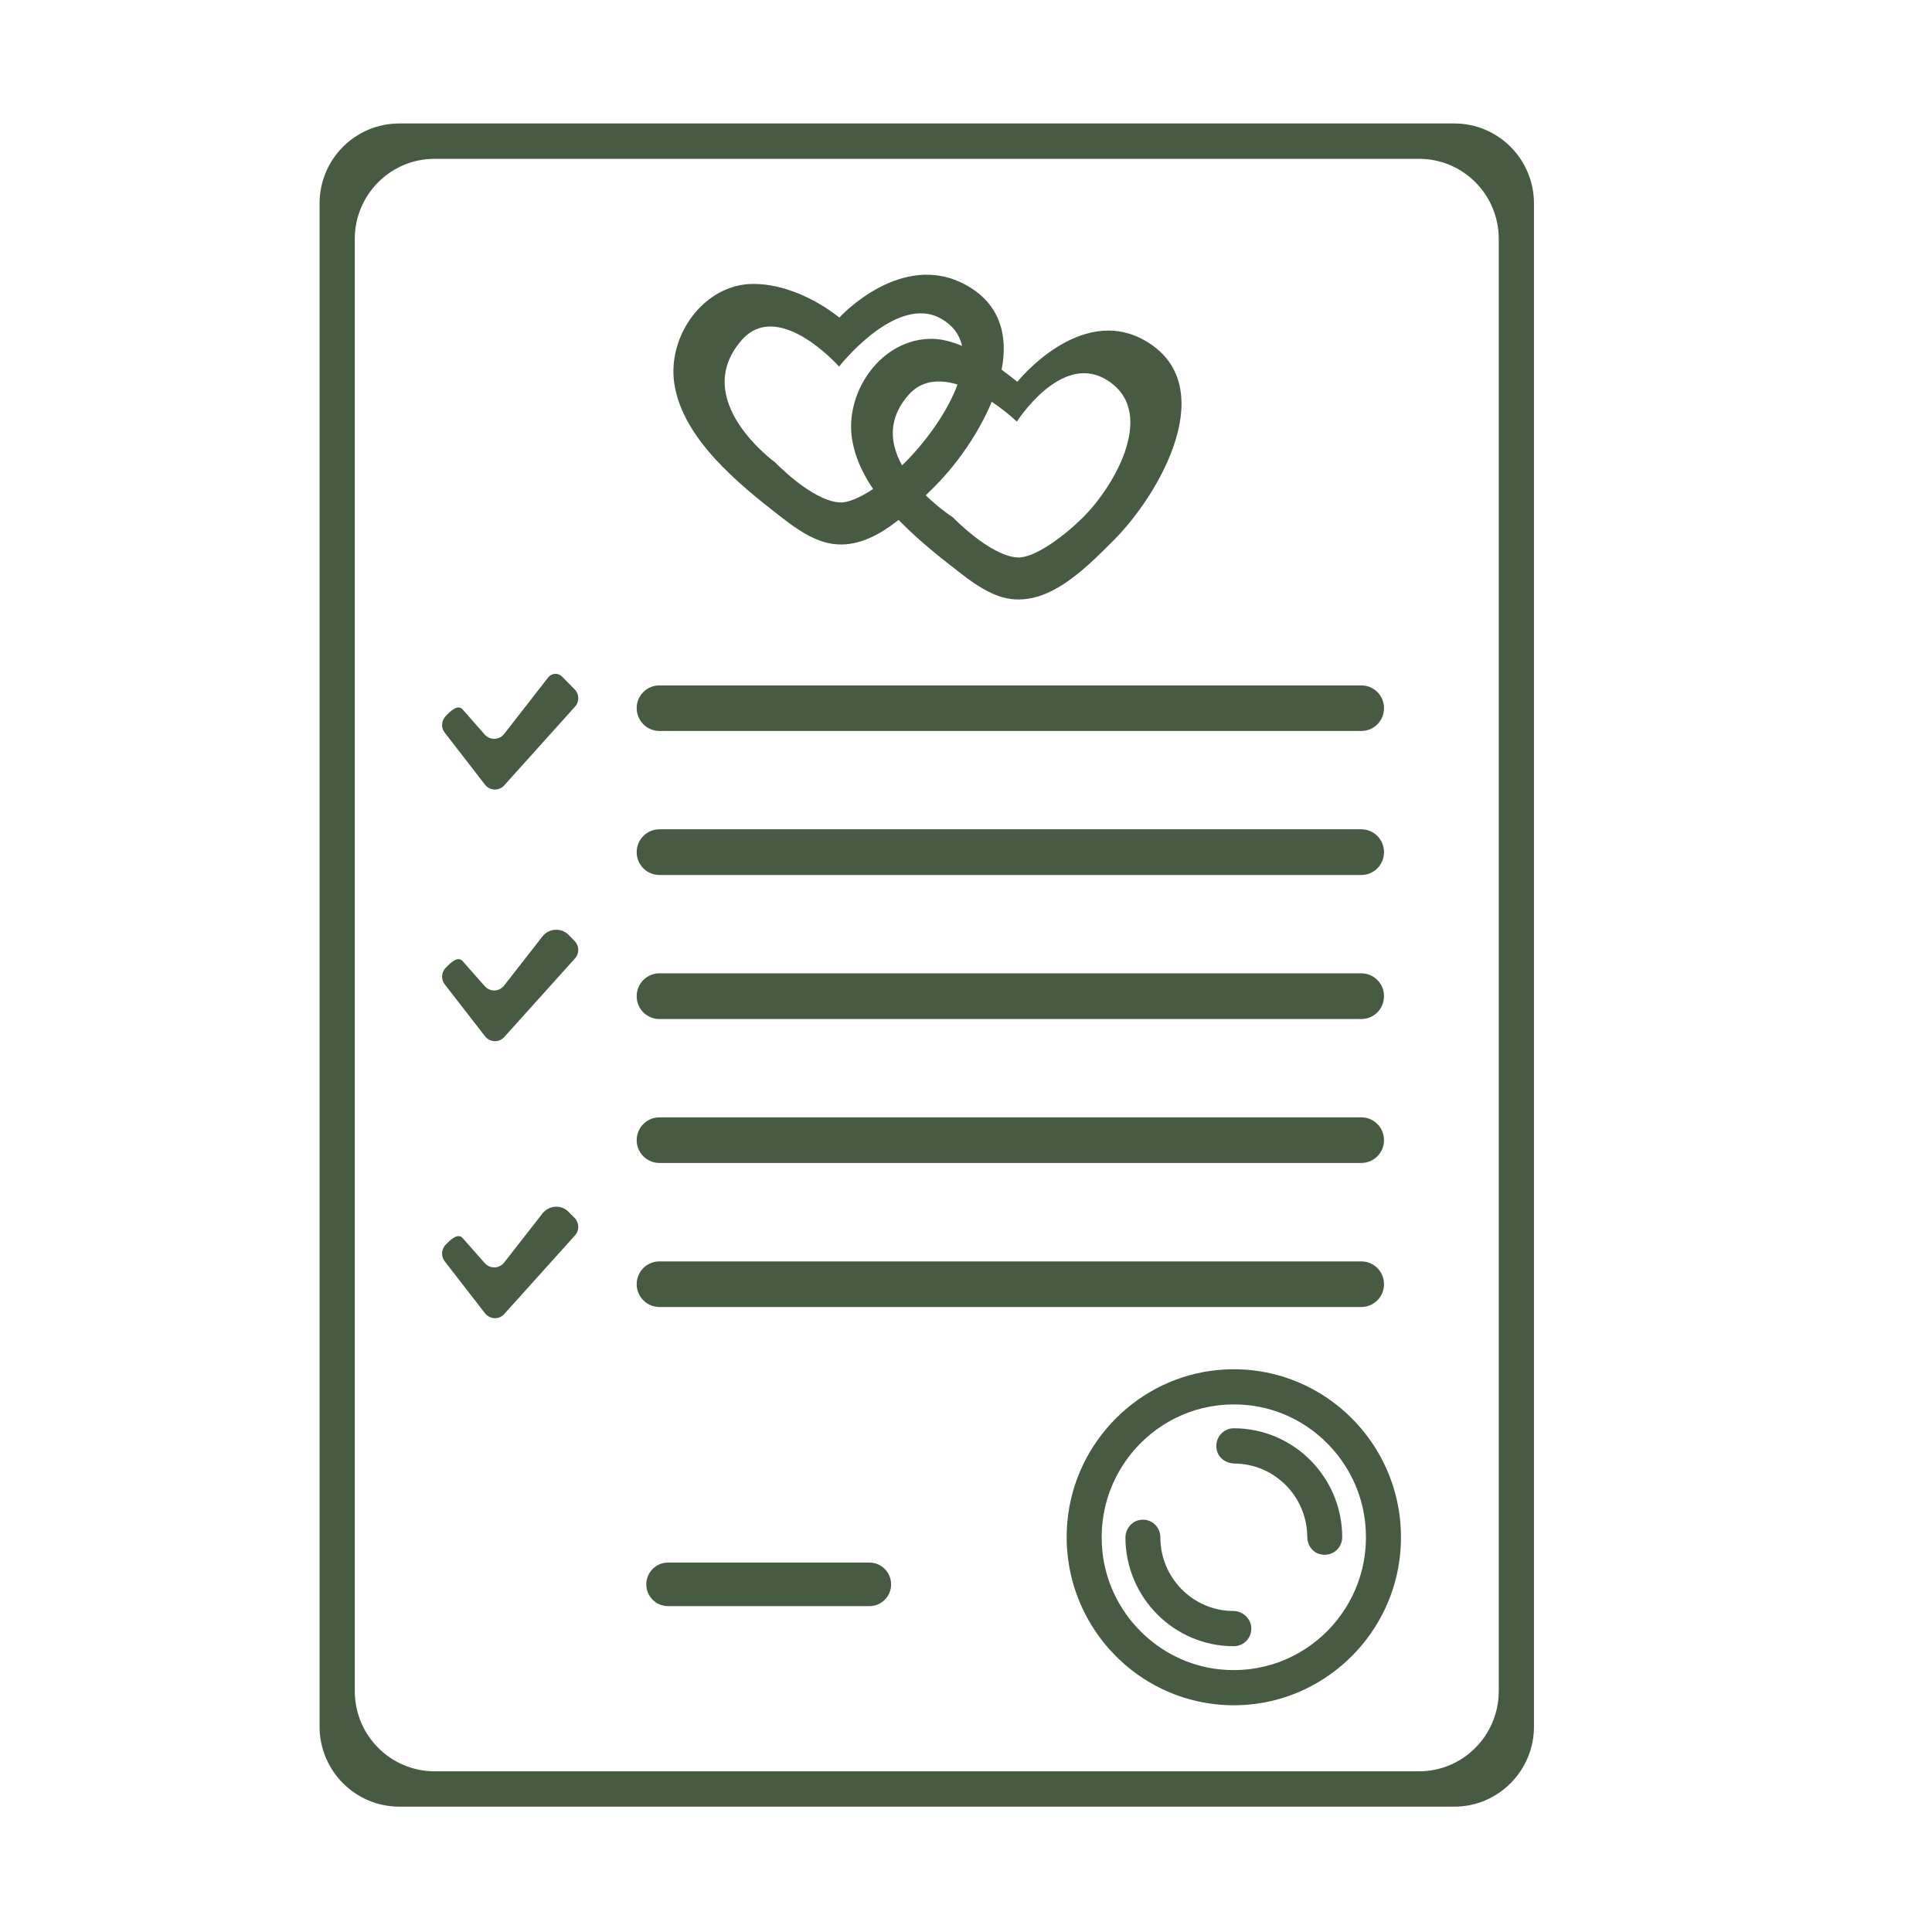 <svg xmlns="http://www.w3.org/2000/svg" xmlns:xlink="http://www.w3.org/1999/xlink" width="70" zoomAndPan="magnify" viewBox="0 0 52.5 52.5" height="70" preserveAspectRatio="xMidYMid meet" version="1.0"><defs><clipPath id="531b486a92"><path d="M 8.684 3.352 L 41.684 3.352 L 41.684 49.094 L 8.684 49.094 Z M 8.684 3.352 " clip-rule="nonzero"/></clipPath></defs><g clip-path="url(#531b486a92)"><path fill="#475b42" d="M 11.809 48.133 L 38.562 48.133 C 39.758 48.133 40.727 47.156 40.727 45.953 L 40.727 6.492 C 40.727 5.289 39.758 4.316 38.562 4.316 L 11.809 4.316 C 10.613 4.316 9.641 5.289 9.641 6.492 L 9.641 45.953 C 9.641 47.156 10.613 48.133 11.809 48.133 Z M 39.52 49.094 L 10.852 49.094 C 9.652 49.094 8.684 48.117 8.684 46.918 L 8.684 5.531 C 8.684 4.328 9.652 3.355 10.852 3.355 L 39.52 3.355 C 40.715 3.355 41.684 4.328 41.684 5.531 L 41.684 46.918 C 41.684 48.117 40.715 49.094 39.52 49.094 " fill-opacity="1" fill-rule="nonzero"/></g><path fill="#475b42" d="M 13.18 21.324 L 12.086 19.91 C 11.98 19.777 11.992 19.586 12.109 19.461 C 12.25 19.316 12.441 19.129 12.574 19.281 L 13.172 19.961 C 13.316 20.121 13.566 20.113 13.699 19.945 L 14.898 18.406 C 14.992 18.289 15.164 18.277 15.27 18.383 L 15.613 18.73 C 15.742 18.859 15.75 19.066 15.625 19.203 L 13.703 21.34 C 13.562 21.5 13.312 21.492 13.18 21.324 " fill-opacity="1" fill-rule="nonzero"/><path fill="#475b42" d="M 13.18 28.16 L 12.086 26.75 C 11.98 26.617 11.992 26.422 12.109 26.301 C 12.25 26.156 12.441 25.969 12.574 26.121 L 13.172 26.797 C 13.316 26.961 13.566 26.953 13.699 26.781 L 14.742 25.445 C 14.918 25.223 15.25 25.203 15.449 25.402 L 15.613 25.57 C 15.742 25.699 15.75 25.906 15.625 26.043 L 13.703 28.18 C 13.562 28.34 13.312 28.328 13.18 28.16 " fill-opacity="1" fill-rule="nonzero"/><path fill="#475b42" d="M 13.18 35.688 L 12.086 34.277 C 11.98 34.141 11.992 33.949 12.109 33.824 C 12.25 33.684 12.441 33.496 12.574 33.645 L 13.172 34.324 C 13.316 34.484 13.566 34.477 13.699 34.309 L 14.742 32.973 C 14.918 32.75 15.25 32.727 15.449 32.93 L 15.613 33.094 C 15.742 33.227 15.75 33.434 15.625 33.57 L 13.703 35.707 C 13.562 35.867 13.312 35.855 13.18 35.688 " fill-opacity="1" fill-rule="nonzero"/><path fill="#475b42" d="M 24.598 12.562 C 24.082 13.078 23.27 13.691 22.801 13.652 C 22.047 13.594 21.07 12.57 21.07 12.57 C 21.07 12.57 18.738 10.891 20.141 9.258 C 21.141 8.086 22.801 9.961 22.801 9.961 C 22.801 9.961 24.352 7.977 25.566 8.656 C 27.027 9.477 25.5 11.668 24.598 12.562 Z M 26.266 7.754 C 24.504 6.766 22.809 8.629 22.809 8.629 C 22.168 8.121 21.297 7.715 20.473 7.715 C 19.129 7.715 18.125 9.129 18.324 10.426 C 18.551 11.926 20.082 13.16 21.191 14.023 C 21.535 14.289 21.891 14.555 22.301 14.699 C 23.523 15.137 24.621 13.996 25.41 13.207 C 26.715 11.91 28.383 8.941 26.266 7.754 " fill-opacity="1" fill-rule="nonzero"/><path fill="#475b42" d="M 29.43 14.059 C 28.914 14.57 28.098 15.184 27.633 15.148 C 26.879 15.086 25.898 14.062 25.898 14.062 C 25.898 14.062 23.273 12.383 24.672 10.75 C 25.676 9.578 27.633 11.457 27.633 11.457 C 27.633 11.457 28.805 9.609 30.02 10.293 C 31.48 11.113 30.328 13.164 29.43 14.059 Z M 31.098 9.246 C 29.336 8.258 27.645 10.375 27.645 10.375 C 27.008 9.867 26.129 9.207 25.305 9.207 C 23.961 9.211 22.957 10.621 23.152 11.922 C 23.383 13.418 24.914 14.656 26.023 15.516 C 26.367 15.785 26.723 16.047 27.129 16.195 C 28.355 16.629 29.453 15.488 30.242 14.703 C 31.547 13.406 33.211 10.438 31.098 9.246 " fill-opacity="1" fill-rule="nonzero"/><path fill="#475b42" d="M 36.992 19.863 L 17.918 19.863 C 17.578 19.863 17.301 19.586 17.301 19.242 C 17.301 18.902 17.578 18.625 17.918 18.625 L 36.992 18.625 C 37.336 18.625 37.609 18.902 37.609 19.242 C 37.609 19.586 37.336 19.863 36.992 19.863 " fill-opacity="1" fill-rule="nonzero"/><path fill="#475b42" d="M 36.992 23.777 L 17.918 23.777 C 17.578 23.777 17.301 23.5 17.301 23.156 C 17.301 22.816 17.578 22.535 17.918 22.535 L 36.992 22.535 C 37.336 22.535 37.609 22.816 37.609 23.156 C 37.609 23.5 37.336 23.777 36.992 23.777 " fill-opacity="1" fill-rule="nonzero"/><path fill="#475b42" d="M 36.992 27.691 L 17.918 27.691 C 17.578 27.691 17.301 27.414 17.301 27.07 C 17.301 26.727 17.578 26.449 17.918 26.449 L 36.992 26.449 C 37.336 26.449 37.609 26.727 37.609 27.07 C 37.609 27.414 37.336 27.691 36.992 27.691 " fill-opacity="1" fill-rule="nonzero"/><path fill="#475b42" d="M 36.992 31.602 L 17.918 31.602 C 17.578 31.602 17.301 31.324 17.301 30.984 C 17.301 30.641 17.578 30.363 17.918 30.363 L 36.992 30.363 C 37.336 30.363 37.609 30.641 37.609 30.984 C 37.609 31.324 37.336 31.602 36.992 31.602 " fill-opacity="1" fill-rule="nonzero"/><path fill="#475b42" d="M 36.992 35.516 L 17.918 35.516 C 17.578 35.516 17.301 35.238 17.301 34.898 C 17.301 34.555 17.578 34.277 17.918 34.277 L 36.992 34.277 C 37.336 34.277 37.609 34.555 37.609 34.898 C 37.609 35.238 37.336 35.516 36.992 35.516 " fill-opacity="1" fill-rule="nonzero"/><path fill="#475b42" d="M 23.625 43.645 L 18.152 43.645 C 17.828 43.645 17.562 43.379 17.562 43.055 C 17.562 42.727 17.828 42.461 18.152 42.461 L 23.625 42.461 C 23.953 42.461 24.215 42.727 24.215 43.055 C 24.215 43.379 23.953 43.645 23.625 43.645 " fill-opacity="1" fill-rule="nonzero"/><path fill="#475b42" d="M 33.918 38.184 C 31.633 37.941 29.715 39.867 29.957 42.164 C 30.133 43.84 31.473 45.184 33.137 45.363 C 35.422 45.605 37.34 43.68 37.098 41.383 C 36.922 39.707 35.582 38.359 33.918 38.184 Z M 33.941 46.32 C 31.113 46.574 28.754 44.199 29.004 41.355 C 29.199 39.176 30.945 37.422 33.113 37.227 C 35.941 36.973 38.305 39.344 38.051 42.191 C 37.859 44.371 36.109 46.125 33.941 46.32 " fill-opacity="1" fill-rule="nonzero"/><path fill="#475b42" d="M 35.836 42.223 C 35.641 42.16 35.523 41.965 35.523 41.758 C 35.516 40.664 34.633 39.777 33.543 39.77 C 33.336 39.766 33.145 39.648 33.078 39.453 C 32.969 39.121 33.215 38.812 33.527 38.812 C 35.152 38.812 36.473 40.141 36.473 41.773 C 36.473 42.09 36.168 42.332 35.836 42.223 " fill-opacity="1" fill-rule="nonzero"/><path fill="#475b42" d="M 33.527 44.734 C 31.906 44.734 30.59 43.414 30.582 41.785 C 30.582 41.559 30.738 41.348 30.965 41.305 C 31.27 41.246 31.531 41.48 31.531 41.773 C 31.531 42.879 32.422 43.777 33.52 43.777 C 33.762 43.781 33.973 43.965 34 44.203 C 34.031 44.492 33.809 44.734 33.527 44.734 " fill-opacity="1" fill-rule="nonzero"/></svg>